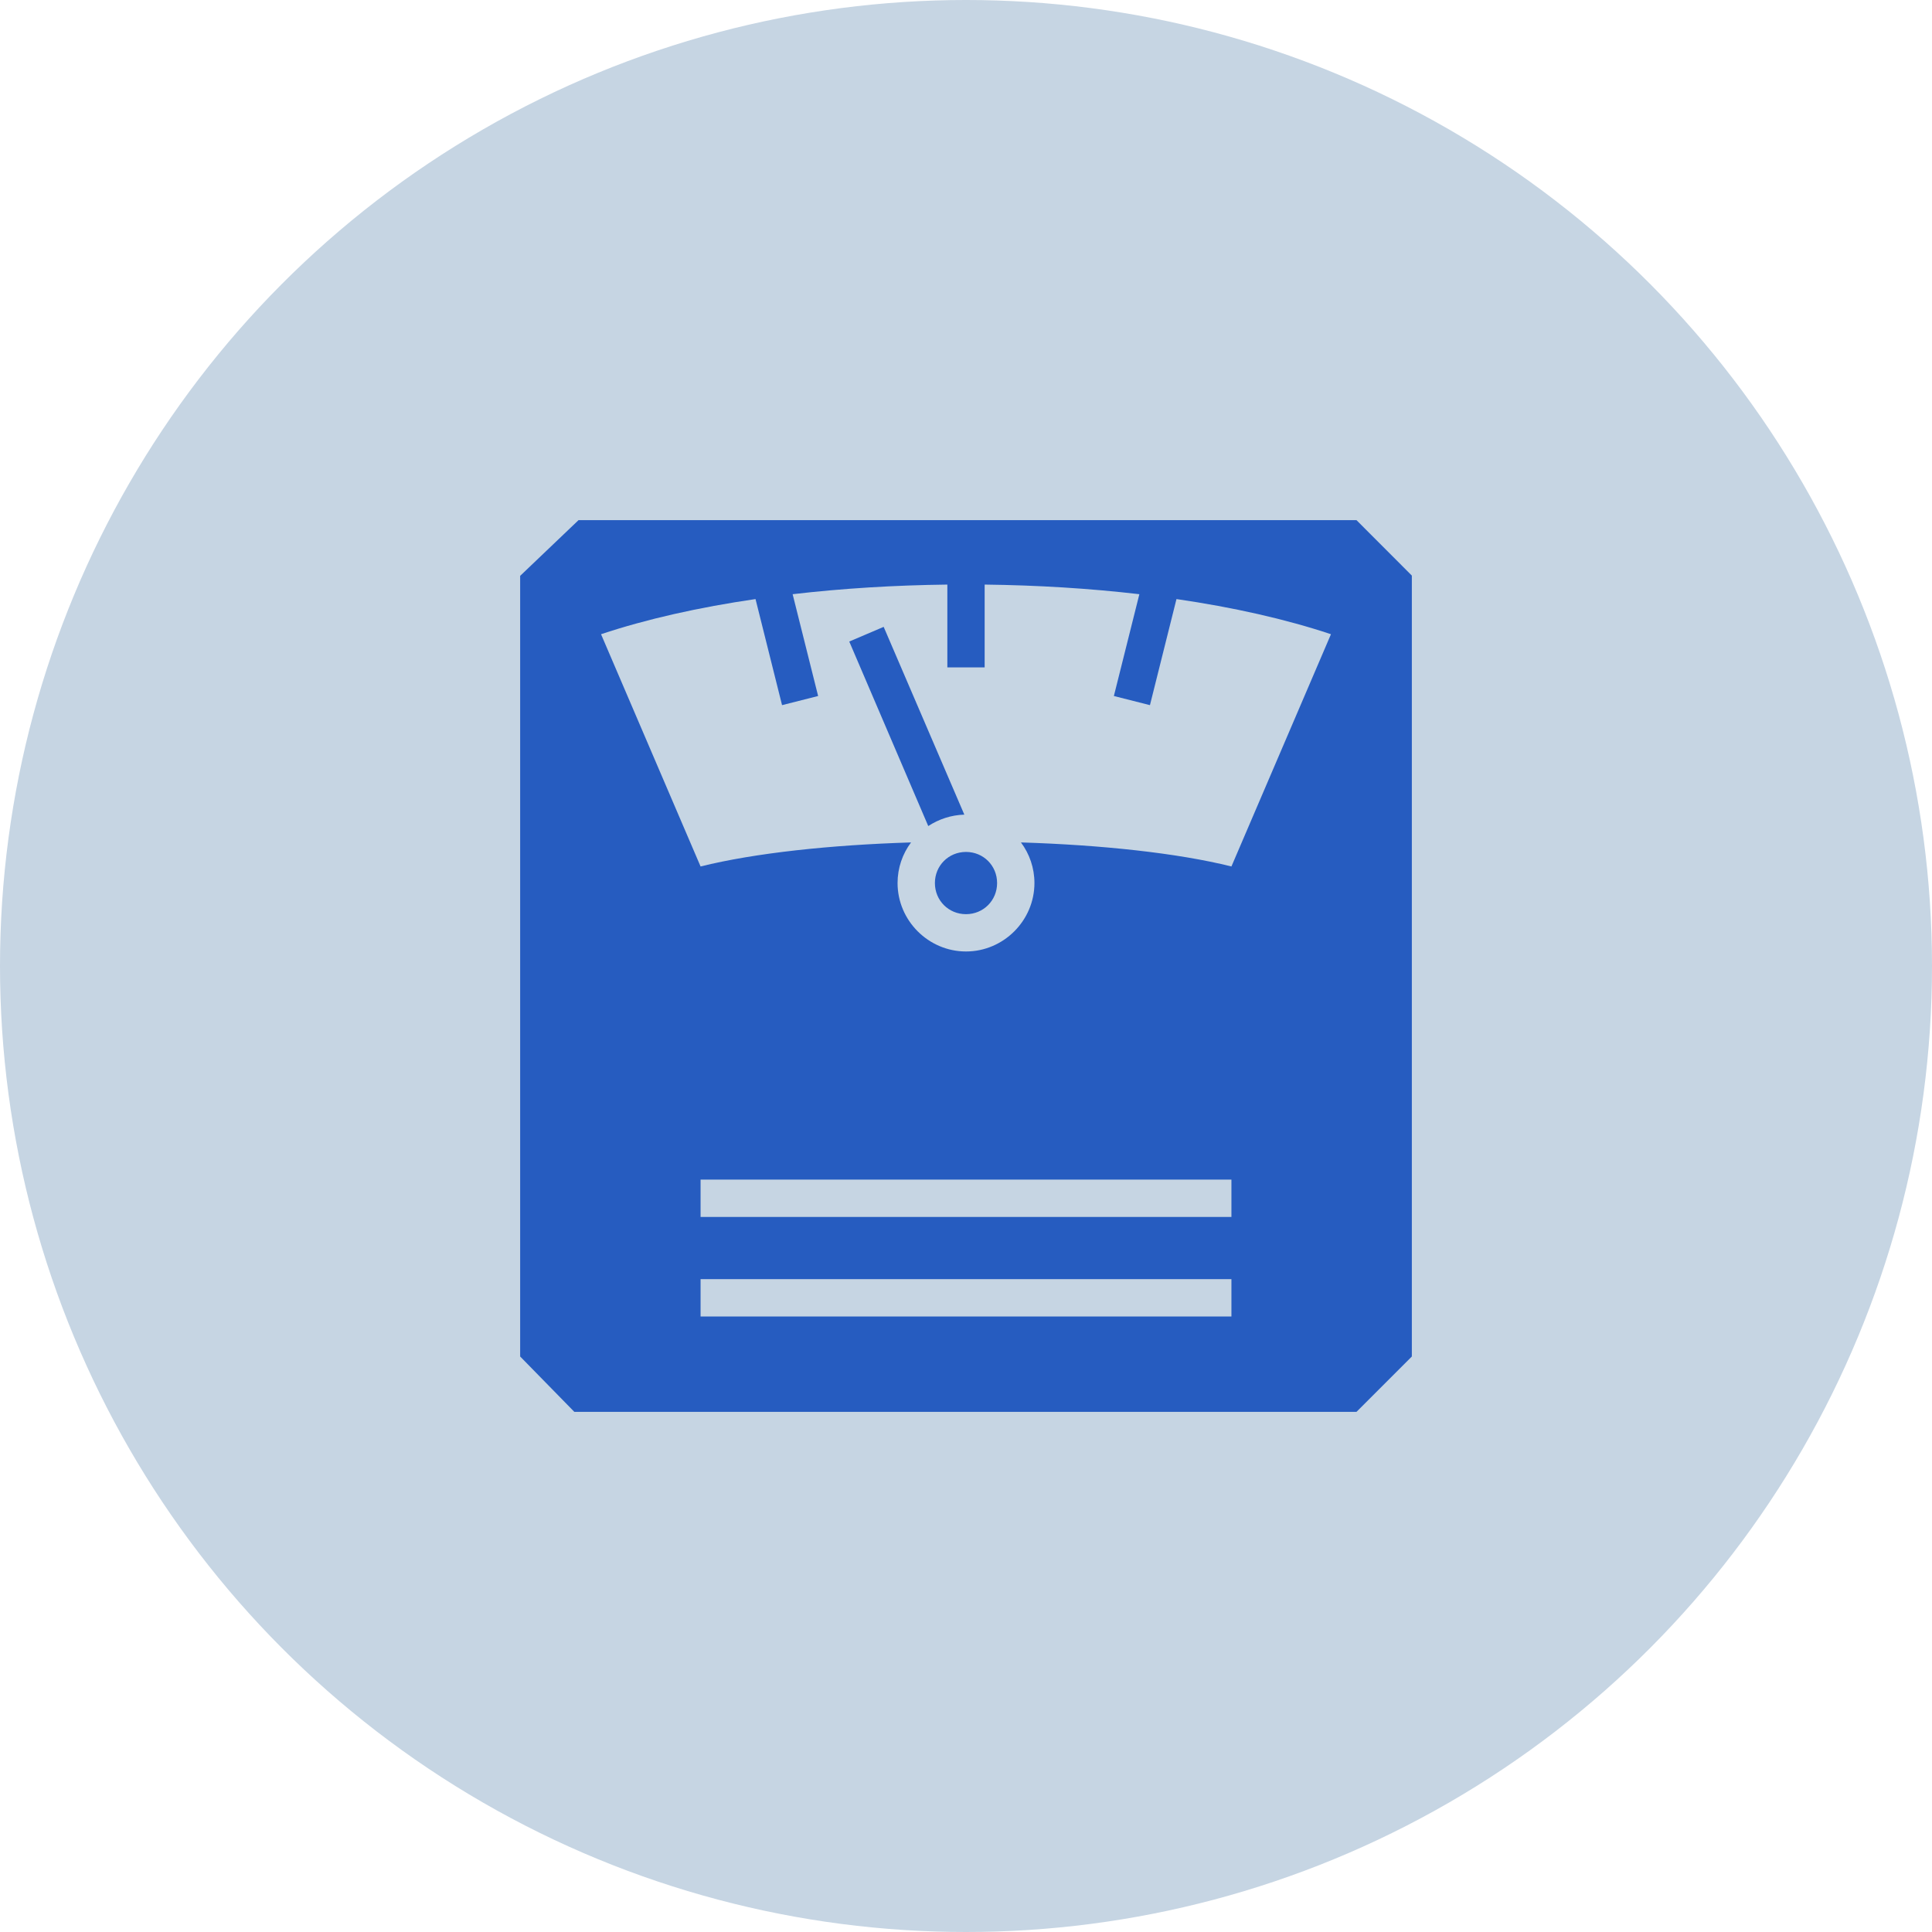 <svg width="52" height="52" viewBox="0 0 52 52" fill="none" xmlns="http://www.w3.org/2000/svg">
<circle cx="26" cy="26" r="26" fill="#C6D5E3"/>
<path d="M15.571 14L14 15.499V36.51L15.458 38H36.51L38 36.51V15.492L36.51 14H15.571ZM25.498 15.734V17.963H26.502V15.734C27.914 15.751 29.321 15.836 30.666 15.993L29.98 18.733L30.951 18.979L31.665 16.124C33.183 16.345 34.595 16.661 35.823 17.07L33.144 23.321C31.687 22.958 29.634 22.741 27.479 22.674C27.708 22.98 27.842 23.36 27.842 23.767C27.842 24.778 27.01 25.609 26 25.609C24.99 25.609 24.158 24.778 24.158 23.767C24.158 23.36 24.292 22.98 24.521 22.674C22.361 22.741 20.313 22.958 18.856 23.321L16.177 17.07C17.405 16.661 18.817 16.345 20.335 16.124L21.049 18.979L22.02 18.733L21.334 15.993C22.679 15.836 24.086 15.751 25.498 15.734ZM23.784 16.872L22.858 17.267L24.984 22.233C25.269 22.048 25.598 21.937 25.955 21.926L23.784 16.872ZM26 22.93C25.531 22.93 25.163 23.299 25.163 23.767C25.163 24.236 25.531 24.605 26 24.605C26.469 24.605 26.837 24.236 26.837 23.767C26.837 23.299 26.469 22.93 26 22.93ZM18.856 31.749H33.144V32.754H18.856V31.749ZM18.856 34.428H33.144V35.433H18.856V34.428Z" fill="#265CC0"/>
</svg>
